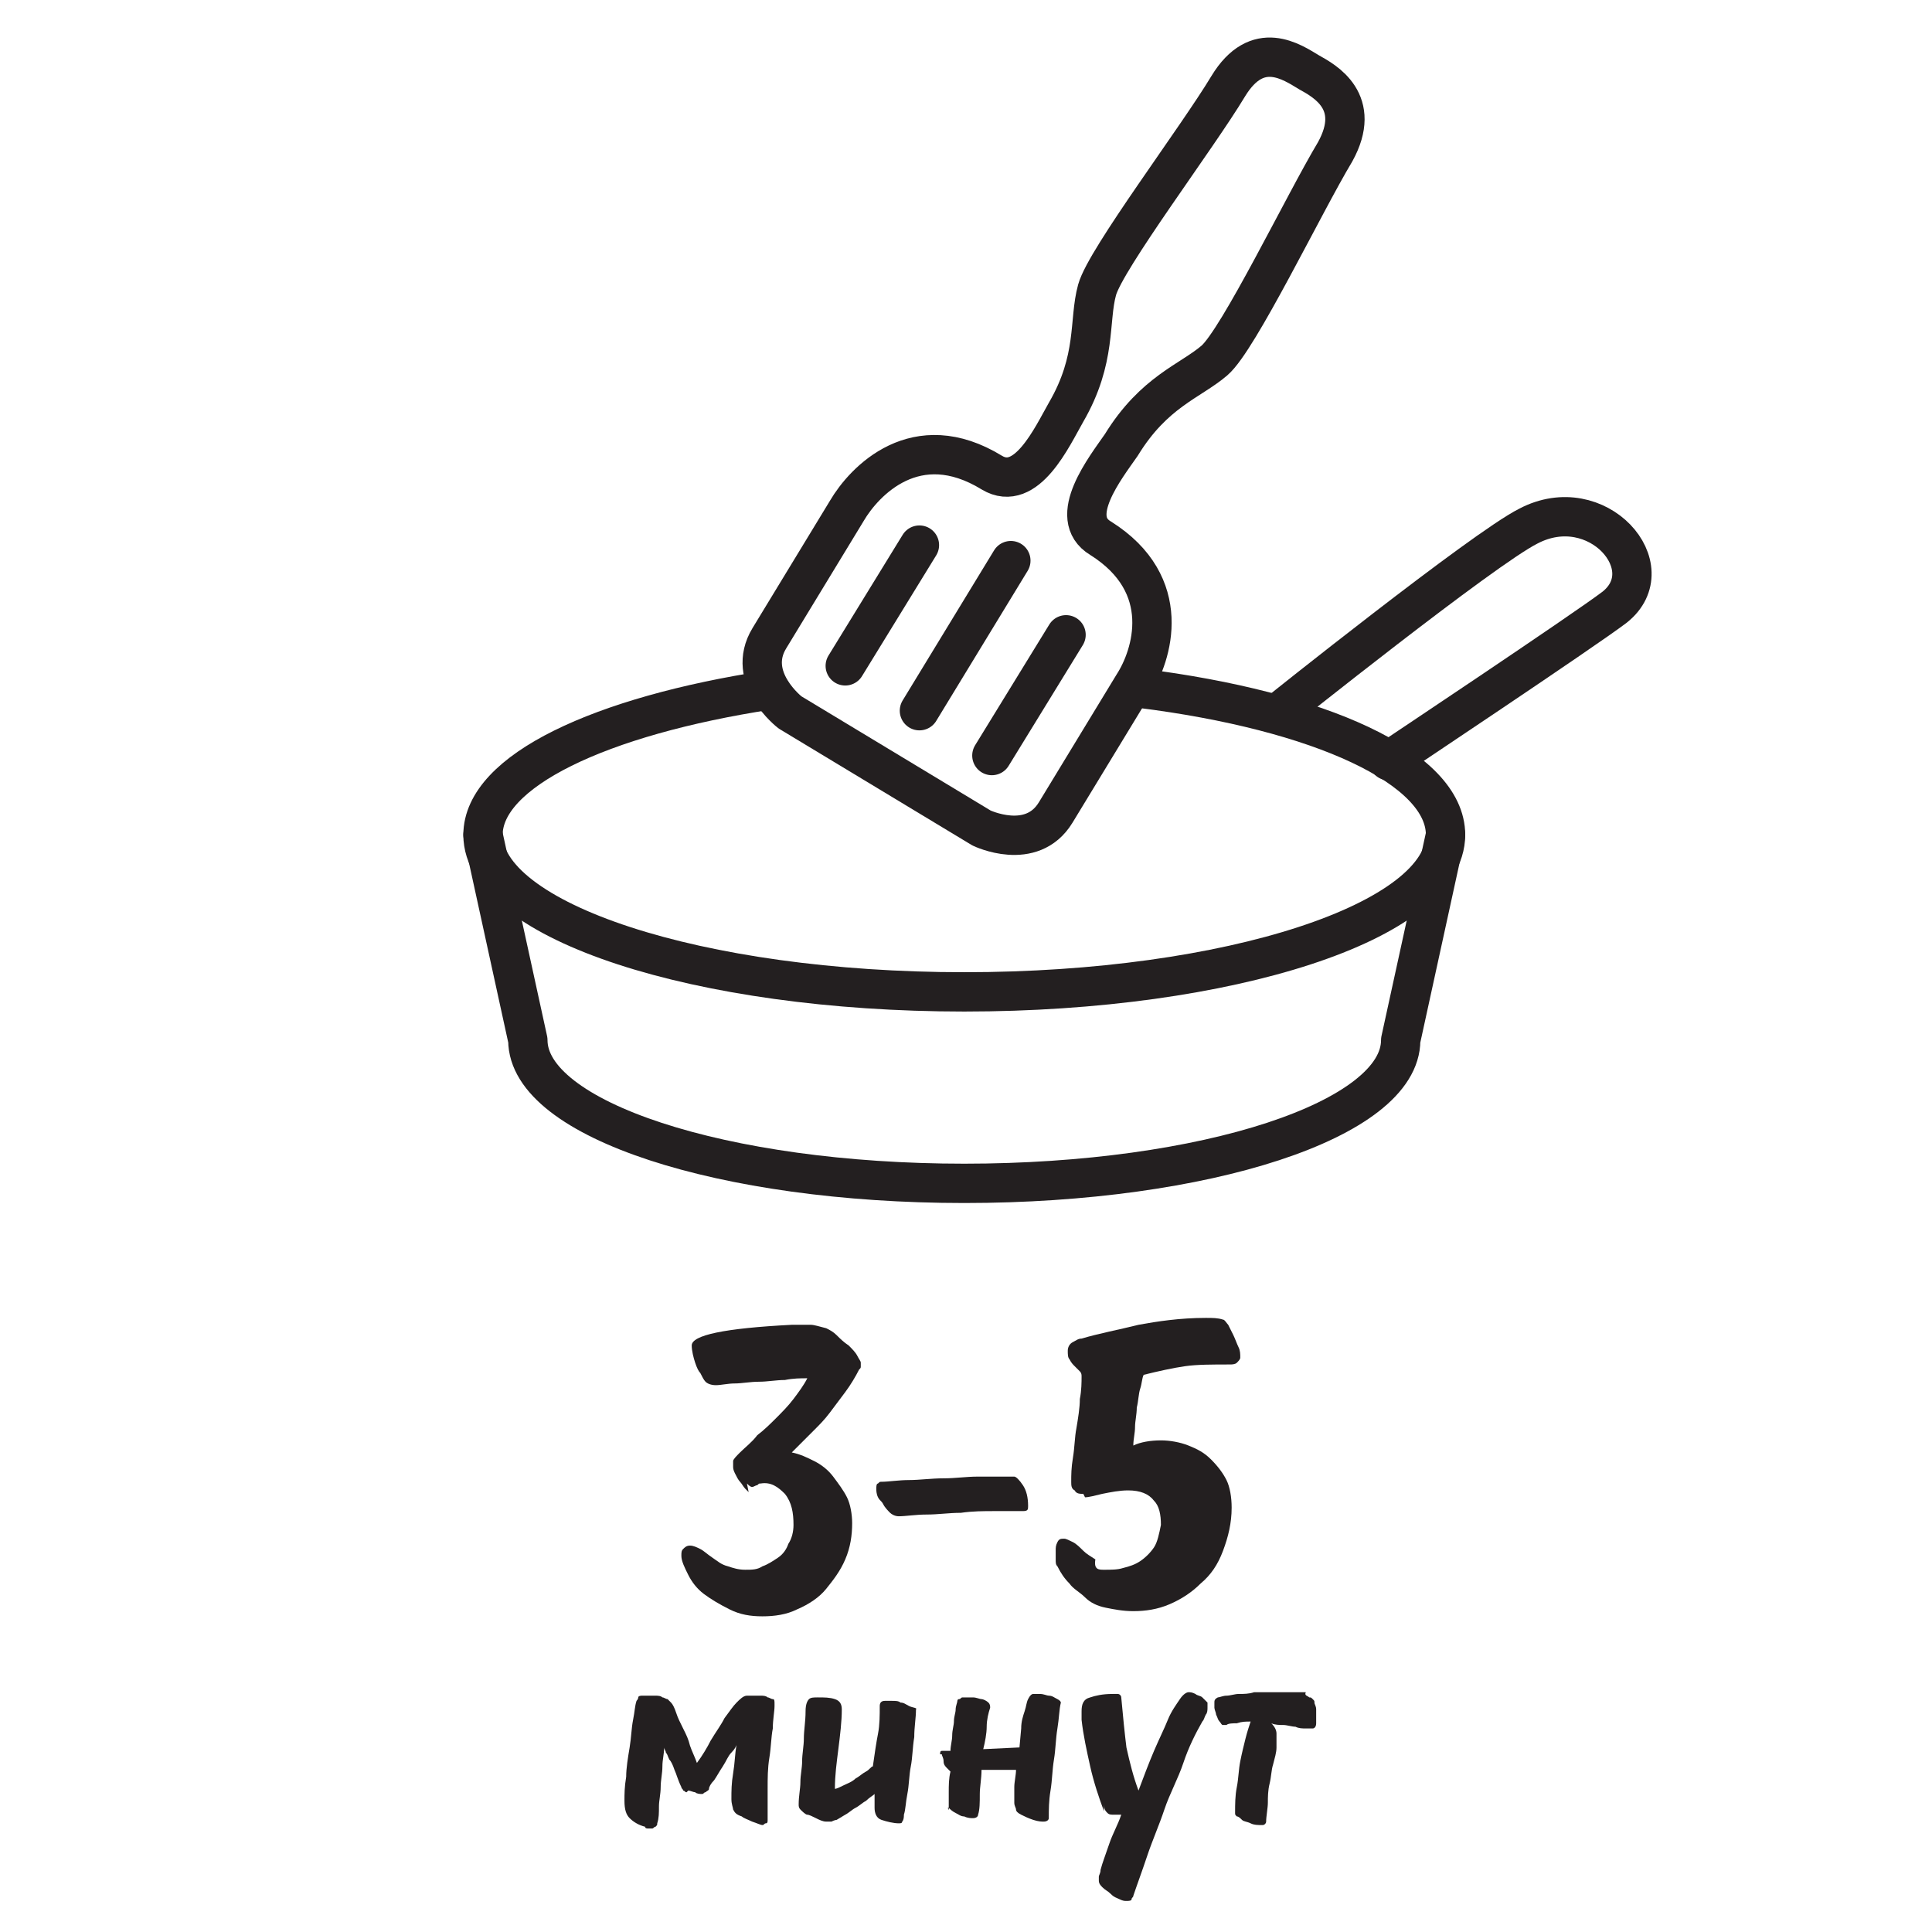 <?xml version="1.0" encoding="utf-8"?>
<!-- Generator: Adobe Illustrator 23.0.5, SVG Export Plug-In . SVG Version: 6.00 Build 0)  -->
<svg version="1.1" id="Слой_1" xmlns="http://www.w3.org/2000/svg" xmlns:xlink="http://www.w3.org/1999/xlink" x="0px" y="0px"
	 viewBox="0 0 112 112" style="enable-background:new 0 0 112 112;" xml:space="preserve">
<style type="text/css">
	.st0{enable-background:new    ;}
	.st1{fill:#231F20;}
	.st2{fill:none;stroke:#231F20;stroke-width:2.28;stroke-linecap:round;stroke-linejoin:round;}
</style>
<title>icons</title>
<g class="st0">
	<path class="st1" d="M43.4,86.5c0,0-0.1-0.1-0.2-0.2c-0.1-0.1-0.2-0.3-0.3-0.4c-0.1-0.1-0.2-0.3-0.3-0.5c-0.1-0.2-0.1-0.3-0.1-0.4
		c0,0,0-0.1,0-0.3c0-0.1,0.2-0.3,0.4-0.5c0.3-0.3,0.7-0.6,1-1c0.4-0.3,0.8-0.7,1.1-1s0.7-0.7,1-1.1c0.3-0.4,0.6-0.8,0.8-1.2
		c-0.4,0-0.8,0-1.3,0.1c-0.5,0-1,0.1-1.5,0.1c-0.5,0-1,0.1-1.4,0.1c-0.4,0-0.8,0.1-1.1,0.1c-0.3,0-0.5-0.1-0.6-0.2
		c-0.1-0.1-0.2-0.3-0.3-0.5c-0.1-0.1-0.2-0.3-0.3-0.6s-0.2-0.7-0.2-1c0-0.6,1.9-1,5.8-1.2H47c0.2,0,0.5,0.1,0.9,0.2
		c0.2,0.1,0.4,0.2,0.6,0.4c0.2,0.2,0.4,0.4,0.7,0.6c0.2,0.2,0.4,0.4,0.5,0.6c0.1,0.2,0.2,0.3,0.2,0.4c0,0.1,0,0.1,0,0.2
		c0,0.1,0,0.1-0.1,0.2c-0.2,0.4-0.5,0.9-0.8,1.3c-0.3,0.4-0.6,0.8-0.9,1.2c-0.3,0.4-0.6,0.7-0.9,1c-0.3,0.3-0.6,0.6-0.8,0.8
		l-0.5,0.5c0.5,0.1,0.9,0.3,1.3,0.5s0.8,0.5,1.1,0.9c0.3,0.4,0.6,0.8,0.8,1.2s0.3,1,0.3,1.5c0,0.7-0.1,1.4-0.4,2.1
		c-0.3,0.7-0.7,1.2-1.1,1.7s-1,0.9-1.7,1.2c-0.6,0.3-1.3,0.4-2,0.4c-0.7,0-1.3-0.1-1.9-0.4c-0.6-0.3-1.1-0.6-1.5-0.9
		s-0.7-0.7-0.9-1.1c-0.2-0.4-0.4-0.8-0.4-1.1c0-0.2,0-0.3,0.1-0.4c0.1-0.1,0.2-0.2,0.4-0.2c0.2,0,0.4,0.1,0.6,0.2
		c0.2,0.1,0.4,0.3,0.7,0.5c0.3,0.2,0.5,0.4,0.9,0.5c0.3,0.1,0.6,0.2,1,0.2s0.7,0,1-0.2c0.3-0.1,0.6-0.3,0.9-0.5
		c0.3-0.2,0.5-0.5,0.6-0.8c0.2-0.3,0.3-0.7,0.3-1.1c0-0.7-0.1-1.3-0.5-1.8c-0.4-0.4-0.8-0.7-1.4-0.6c-0.1,0-0.1,0-0.2,0.1
		c-0.1,0-0.2,0.1-0.3,0.1c-0.1,0-0.2-0.1-0.3-0.2L43.4,86.5z"/>
	<path class="st1" d="M59.3,87.6c-0.4,0-1,0-1.6,0c-0.7,0-1.3,0-2,0.1c-0.7,0-1.3,0.1-2,0.1c-0.6,0-1.2,0.1-1.6,0.1
		c-0.2,0-0.4-0.1-0.5-0.2s-0.3-0.3-0.4-0.5S51,87,50.9,86.8s-0.1-0.4-0.1-0.5c0-0.1,0-0.3,0.1-0.3c0.1-0.1,0.1-0.1,0.2-0.1
		c0.4,0,1-0.1,1.6-0.1c0.6,0,1.3-0.1,2-0.1s1.3-0.1,2-0.1c0.7,0,1.2,0,1.7,0h0.4h0c0.1,0,0.3,0.2,0.5,0.5c0.2,0.3,0.3,0.7,0.3,1.2
		C59.6,87.5,59.6,87.6,59.3,87.6L59.3,87.6z"/>
	<path class="st1" d="M62.8,86.6c-0.2,0-0.4,0-0.5-0.2c-0.2-0.1-0.2-0.3-0.2-0.5c0-0.4,0-0.8,0.1-1.4c0.1-0.6,0.1-1.2,0.2-1.7
		c0.1-0.6,0.2-1.2,0.2-1.7c0.1-0.5,0.1-1,0.1-1.3c0-0.1,0-0.2-0.1-0.3c-0.1-0.1-0.2-0.2-0.3-0.3c-0.1-0.1-0.2-0.2-0.3-0.4
		c-0.1-0.1-0.1-0.3-0.1-0.5c0-0.2,0.1-0.4,0.3-0.5c0.2-0.1,0.3-0.2,0.5-0.2c1-0.3,2.1-0.5,3.3-0.8c1.1-0.2,2.4-0.4,3.9-0.4
		c0.4,0,0.7,0,1,0.1c0.1,0,0.2,0.2,0.3,0.3c0.1,0.2,0.2,0.4,0.3,0.6c0.1,0.2,0.2,0.5,0.3,0.7c0.1,0.2,0.1,0.4,0.1,0.6
		c0,0.1-0.1,0.2-0.2,0.3c-0.1,0.1-0.3,0.1-0.4,0.1c-1,0-1.9,0-2.6,0.1s-1.6,0.3-2.4,0.5c-0.1,0.2-0.1,0.5-0.2,0.8
		c-0.1,0.3-0.1,0.7-0.2,1.1c0,0.4-0.1,0.8-0.1,1.1c0,0.4-0.1,0.7-0.1,1.1c0.4-0.2,1-0.3,1.6-0.3c0.5,0,1.1,0.1,1.6,0.3
		c0.5,0.2,0.9,0.4,1.3,0.8c0.4,0.4,0.7,0.8,0.9,1.2s0.3,1,0.3,1.6c0,0.9-0.2,1.7-0.5,2.5c-0.3,0.8-0.7,1.4-1.3,1.9
		c-0.5,0.5-1.1,0.9-1.8,1.2c-0.7,0.3-1.4,0.4-2.1,0.4c-0.6,0-1.1-0.1-1.6-0.2c-0.5-0.1-0.9-0.3-1.2-0.6s-0.7-0.5-0.9-0.8
		c-0.3-0.3-0.5-0.6-0.7-1c-0.1-0.1-0.1-0.2-0.1-0.4c0-0.2,0-0.3,0-0.5s0-0.3,0.1-0.5s0.2-0.2,0.4-0.2c0.1,0,0.3,0.1,0.5,0.2
		c0.2,0.1,0.4,0.3,0.6,0.5c0.2,0.2,0.4,0.3,0.7,0.5C63.4,91,63.7,91,64,91c0.4,0,0.8,0,1.1-0.1c0.4-0.1,0.7-0.2,1-0.4
		c0.3-0.2,0.6-0.5,0.8-0.8c0.2-0.3,0.3-0.8,0.4-1.3c0-0.6-0.1-1.1-0.4-1.4c-0.3-0.4-0.8-0.6-1.5-0.6c-0.5,0-1,0.1-1.5,0.2
		c-0.4,0.1-0.8,0.2-1,0.2L62.8,86.6z"/>
</g>
<g class="st0">
	<path class="st1" d="M39.8,103.9c-0.1,0-0.1-0.1-0.2-0.1c0-0.1-0.1-0.1-0.1-0.2c-0.2-0.4-0.3-0.8-0.4-1c-0.1-0.3-0.2-0.5-0.3-0.6
		c-0.1-0.2-0.1-0.3-0.2-0.4c0-0.1-0.1-0.2-0.1-0.3c0,0.4-0.1,0.7-0.1,1.1c0,0.4-0.1,0.8-0.1,1.2c0,0.4-0.1,0.8-0.1,1.1
		c0,0.4,0,0.7-0.1,1c0,0.1,0,0.1-0.1,0.2c-0.1,0-0.1,0.1-0.2,0.1c-0.1,0-0.1,0-0.2,0s-0.2,0-0.2-0.1c-0.4-0.1-0.7-0.3-0.9-0.5
		s-0.3-0.5-0.3-1c0-0.4,0-0.8,0.1-1.4c0-0.5,0.1-1.1,0.2-1.7c0.1-0.6,0.1-1.1,0.2-1.6c0.1-0.5,0.1-0.8,0.2-1.1c0,0,0.1-0.1,0.1-0.2
		s0.2-0.1,0.2-0.1c0.1,0,0.2,0,0.4,0c0.1,0,0.3,0,0.4,0s0.3,0,0.4,0.1c0.1,0,0.2,0.1,0.3,0.1l0.2,0.2c0.1,0.1,0.2,0.3,0.3,0.6
		s0.2,0.5,0.4,0.9s0.3,0.6,0.4,1c0.1,0.3,0.3,0.7,0.4,1c0.3-0.4,0.6-0.9,0.8-1.3c0.3-0.5,0.6-0.9,0.8-1.3c0.3-0.4,0.5-0.7,0.7-0.9
		s0.4-0.4,0.6-0.4h0.1l0.3,0c0.1,0,0.3,0,0.4,0c0.1,0,0.3,0,0.4,0.1c0.1,0,0.2,0.1,0.3,0.1s0.1,0.1,0.1,0.3v0.1
		c0,0.3-0.1,0.8-0.1,1.3c-0.1,0.5-0.1,1.1-0.2,1.7s-0.1,1.2-0.1,1.8c0,0.6,0,1.1,0,1.5v0.3c0,0.1,0,0.2-0.1,0.2s-0.1,0.1-0.2,0.1
		c-0.1,0-0.3-0.1-0.6-0.2c-0.2-0.1-0.5-0.2-0.6-0.3c-0.3-0.1-0.4-0.2-0.5-0.4c0-0.1-0.1-0.3-0.1-0.6c0-0.5,0-0.9,0.1-1.5
		s0.1-1.1,0.2-1.7c0,0.1-0.1,0.3-0.3,0.5c-0.2,0.2-0.3,0.5-0.5,0.8c-0.2,0.3-0.3,0.5-0.5,0.8c-0.2,0.2-0.3,0.4-0.3,0.5
		c0,0.1-0.1,0.1-0.2,0.2c-0.1,0-0.1,0.1-0.2,0.1c-0.1,0-0.3,0-0.4-0.1c-0.1,0-0.3-0.1-0.4-0.1L39.8,103.9z"/>
	<path class="st1" d="M53.1,99.1c0,0.5-0.1,1-0.1,1.6c-0.1,0.6-0.1,1.2-0.2,1.7s-0.1,1.1-0.2,1.6s-0.1,0.9-0.2,1.2
		c0,0.1,0,0.3-0.1,0.4c0,0.1-0.1,0.1-0.2,0.1c-0.3,0-0.7-0.1-1-0.2s-0.4-0.4-0.4-0.7c0,0,0-0.1,0-0.3s0-0.3,0-0.5
		c-0.1,0.1-0.3,0.2-0.5,0.4c-0.2,0.1-0.4,0.3-0.6,0.4c-0.2,0.1-0.4,0.3-0.6,0.4l-0.5,0.3c0,0-0.1,0-0.3,0.1c-0.1,0-0.2,0-0.3,0
		c-0.2,0-0.4-0.1-0.6-0.2s-0.4-0.2-0.5-0.2s-0.3-0.2-0.4-0.3c-0.1-0.1-0.1-0.2-0.1-0.3c0-0.5,0.1-0.9,0.1-1.3c0-0.4,0.1-0.8,0.1-1.2
		s0.1-0.9,0.1-1.3c0-0.5,0.1-1,0.1-1.6c0-0.4,0.1-0.6,0.2-0.7s0.3-0.1,0.5-0.1c0.4,0,0.7,0,1,0.1c0.3,0.1,0.4,0.3,0.4,0.6
		c0,0.7-0.1,1.5-0.2,2.3c-0.1,0.8-0.2,1.5-0.2,2.3c0.1,0,0.3-0.1,0.5-0.2c0.2-0.1,0.5-0.2,0.7-0.4c0.2-0.1,0.4-0.3,0.6-0.4
		s0.3-0.3,0.4-0.3c0.1-0.7,0.2-1.4,0.3-1.9c0.1-0.5,0.1-1.1,0.1-1.6c0-0.2,0.1-0.3,0.3-0.3c0.1,0,0.3,0,0.4,0c0.2,0,0.4,0,0.5,0.1
		c0.2,0,0.3,0.1,0.5,0.2S53.2,99,53.1,99.1L53.1,99.1z"/>
	<path class="st1" d="M54.5,101.7c0-0.1,0-0.2,0.1-0.2l0.5,0c0-0.3,0.1-0.6,0.1-0.9s0.1-0.6,0.1-0.8c0-0.3,0.1-0.5,0.1-0.7
		c0-0.2,0.1-0.4,0.1-0.5c0,0,0-0.1,0.1-0.1s0.1-0.1,0.2-0.1c0.2,0,0.4,0,0.6,0c0.2,0,0.4,0.1,0.5,0.1c0.1,0,0.3,0.1,0.4,0.2
		c0.1,0.1,0.1,0.2,0.1,0.3c-0.1,0.3-0.2,0.7-0.2,1.1s-0.1,0.9-0.2,1.3l2.1-0.1l0.1-1.1c0-0.4,0.1-0.7,0.2-1c0.1-0.3,0.1-0.5,0.2-0.7
		s0.2-0.3,0.3-0.3c0.1,0,0.2,0,0.4,0c0.2,0,0.4,0.1,0.5,0.1c0.2,0,0.3,0.1,0.5,0.2s0.2,0.2,0.2,0.2c0,0,0,0,0,0s0,0,0,0
		c-0.1,0.4-0.1,0.9-0.2,1.5s-0.1,1.2-0.2,1.8c-0.1,0.6-0.1,1.2-0.2,1.8s-0.1,1.1-0.1,1.6c0,0.1-0.1,0.2-0.3,0.2
		c-0.1,0-0.3,0-0.6-0.1s-0.5-0.2-0.7-0.3c-0.2-0.1-0.3-0.2-0.3-0.3c0-0.1-0.1-0.2-0.1-0.4c0-0.2,0-0.5,0-0.9c0-0.3,0.1-0.7,0.1-1
		c-0.3,0-0.7,0-1,0s-0.7,0-1,0c0,0.5-0.1,1-0.1,1.4c0,0.5,0,0.9-0.1,1.2c0,0.1-0.1,0.2-0.3,0.2c-0.1,0-0.3,0-0.5-0.1
		c-0.2,0-0.3-0.1-0.5-0.2c-0.2-0.1-0.3-0.2-0.4-0.3S55,105,55,104.9c0-0.3,0-0.6,0-1s0-0.8,0.1-1.2c0,0,0,0-0.1-0.1
		c0,0-0.1-0.1-0.1-0.1c-0.1-0.1-0.2-0.2-0.2-0.4s-0.1-0.3-0.1-0.4L54.5,101.7z"/>
	<path class="st1" d="M64,105c-0.3-0.8-0.6-1.7-0.8-2.6s-0.4-1.8-0.5-2.7c0-0.1,0-0.3,0-0.5c0-0.4,0.1-0.7,0.5-0.8
		c0.3-0.1,0.7-0.2,1.3-0.2c0.1,0,0.2,0,0.3,0c0.1,0,0.2,0.1,0.2,0.2c0.1,1.1,0.2,2.1,0.3,2.9c0.2,0.9,0.4,1.7,0.7,2.5
		c0.3-0.8,0.6-1.6,0.9-2.3c0.3-0.7,0.6-1.3,0.8-1.8s0.5-0.9,0.7-1.2c0.2-0.3,0.4-0.4,0.5-0.4c0.1,0,0.2,0,0.4,0.1
		c0.1,0.1,0.3,0.1,0.4,0.2c0.1,0.1,0.2,0.2,0.3,0.3C70,98.8,70,98.9,70,99c0,0.1,0,0.3-0.1,0.4c-0.1,0.2-0.1,0.3-0.2,0.4
		c-0.4,0.7-0.8,1.5-1.1,2.4s-0.8,1.8-1.1,2.7s-0.7,1.8-1,2.7c-0.3,0.9-0.6,1.7-0.8,2.3c0,0.1-0.1,0.1-0.1,0.2s-0.2,0.1-0.3,0.1
		c-0.1,0-0.2,0-0.4-0.1c-0.2-0.1-0.3-0.1-0.5-0.3s-0.3-0.2-0.5-0.4s-0.2-0.3-0.2-0.4c0,0,0-0.1,0-0.2c0-0.1,0.1-0.2,0.1-0.4
		c0.1-0.4,0.3-0.9,0.5-1.5c0.2-0.6,0.5-1.1,0.7-1.7c0,0-0.1,0-0.2,0c-0.1,0-0.1,0-0.2,0c-0.2,0-0.3,0-0.4-0.1
		c-0.1-0.1-0.2-0.2-0.2-0.5L64,105z"/>
	<path class="st1" d="M75.9,98.4c0.1,0,0.1,0,0.2,0.1s0.1,0.1,0.1,0.2s0.1,0.2,0.1,0.4c0,0.2,0,0.4,0,0.8c0,0.2-0.1,0.3-0.2,0.3
		c-0.1,0-0.2,0-0.4,0c-0.2,0-0.4,0-0.6-0.1c-0.2,0-0.5-0.1-0.7-0.1s-0.5,0-0.7-0.1c0.2,0.2,0.3,0.4,0.3,0.6c0,0.2,0,0.5,0,0.8
		c0,0.3-0.1,0.6-0.2,1c-0.1,0.3-0.1,0.7-0.2,1.1s-0.1,0.8-0.1,1.1s-0.1,0.8-0.1,1.1c0,0.1-0.1,0.2-0.2,0.2c-0.3,0-0.5,0-0.7-0.1
		c-0.2-0.1-0.4-0.1-0.5-0.2s-0.2-0.2-0.3-0.2c-0.1-0.1-0.1-0.1-0.1-0.2c0-0.5,0-1,0.1-1.5s0.1-1,0.2-1.5c0.1-0.5,0.2-0.9,0.3-1.3
		c0.1-0.4,0.2-0.7,0.3-1c-0.3,0-0.5,0-0.8,0.1c-0.2,0-0.5,0-0.6,0.1c0,0-0.1,0-0.1,0h-0.1c-0.1,0-0.1-0.1-0.2-0.2s-0.1-0.2-0.2-0.4
		c0-0.1-0.1-0.3-0.1-0.4c0-0.1,0-0.2,0-0.3c0-0.1,0-0.2,0.2-0.3c0.1,0,0.3-0.1,0.5-0.1c0.2,0,0.5-0.1,0.7-0.1c0.3,0,0.6,0,0.9-0.1
		c0.3,0,0.6,0,0.9,0c0.2,0,0.4,0,0.6,0c0.2,0,0.5,0,0.8,0s0.5,0,0.7,0C75.6,98.3,75.8,98.3,75.9,98.4L75.9,98.4z"/>
</g>
<path class="st2" d="M66.1,39.9c10.4,1.3,17.7,4.6,17.7,8.5c0,5-12.5,9.1-27.9,9.1S28,53.4,28,48.4c0-3.7,6.8-6.9,16.6-8.4"/>
<path class="st2" d="M83.8,48.4l-2.6,11.9c0,4.6-11.3,8.3-25.3,8.3s-25.3-3.7-25.3-8.3L28,48.4"/>
<path class="st2" d="M80.5,44.1c0,0,11.4-7.6,13.1-8.9c2.9-2.3-1-6.8-5-4.7C86,31.8,74,41.4,74,41.4"/>
<path class="st2" d="M75.9,4.2c-1-0.6-3-2-4.7,0.8c-1.8,3-7.1,10-7.6,11.8s0,4-1.8,7.1c-0.8,1.4-2.3,4.7-4.3,3.5
	c-4.4-2.7-7.4,0.5-8.4,2.2l-4.5,7.4c-1.4,2.3,1.2,4.3,1.2,4.3l11.1,6.7c0,0,2.9,1.4,4.3-0.9l4.5-7.4c1.1-1.7,2.4-5.8-1.9-8.5
	c-2-1.2,0.3-4.1,1.2-5.4c1.9-3.1,4-3.7,5.4-4.9s5.2-9.1,7-12.1C79,5.9,76.8,4.7,75.9,4.2L75.9,4.2z"/>
<line class="st2" x1="58.6" y1="32.5" x2="53.3" y2="41.2"/>
<line class="st2" x1="61.8" y1="36.8" x2="57.5" y2="43.8"/>
<line class="st2" x1="53.3" y1="31.6" x2="49" y2="38.6"/>
</svg>
